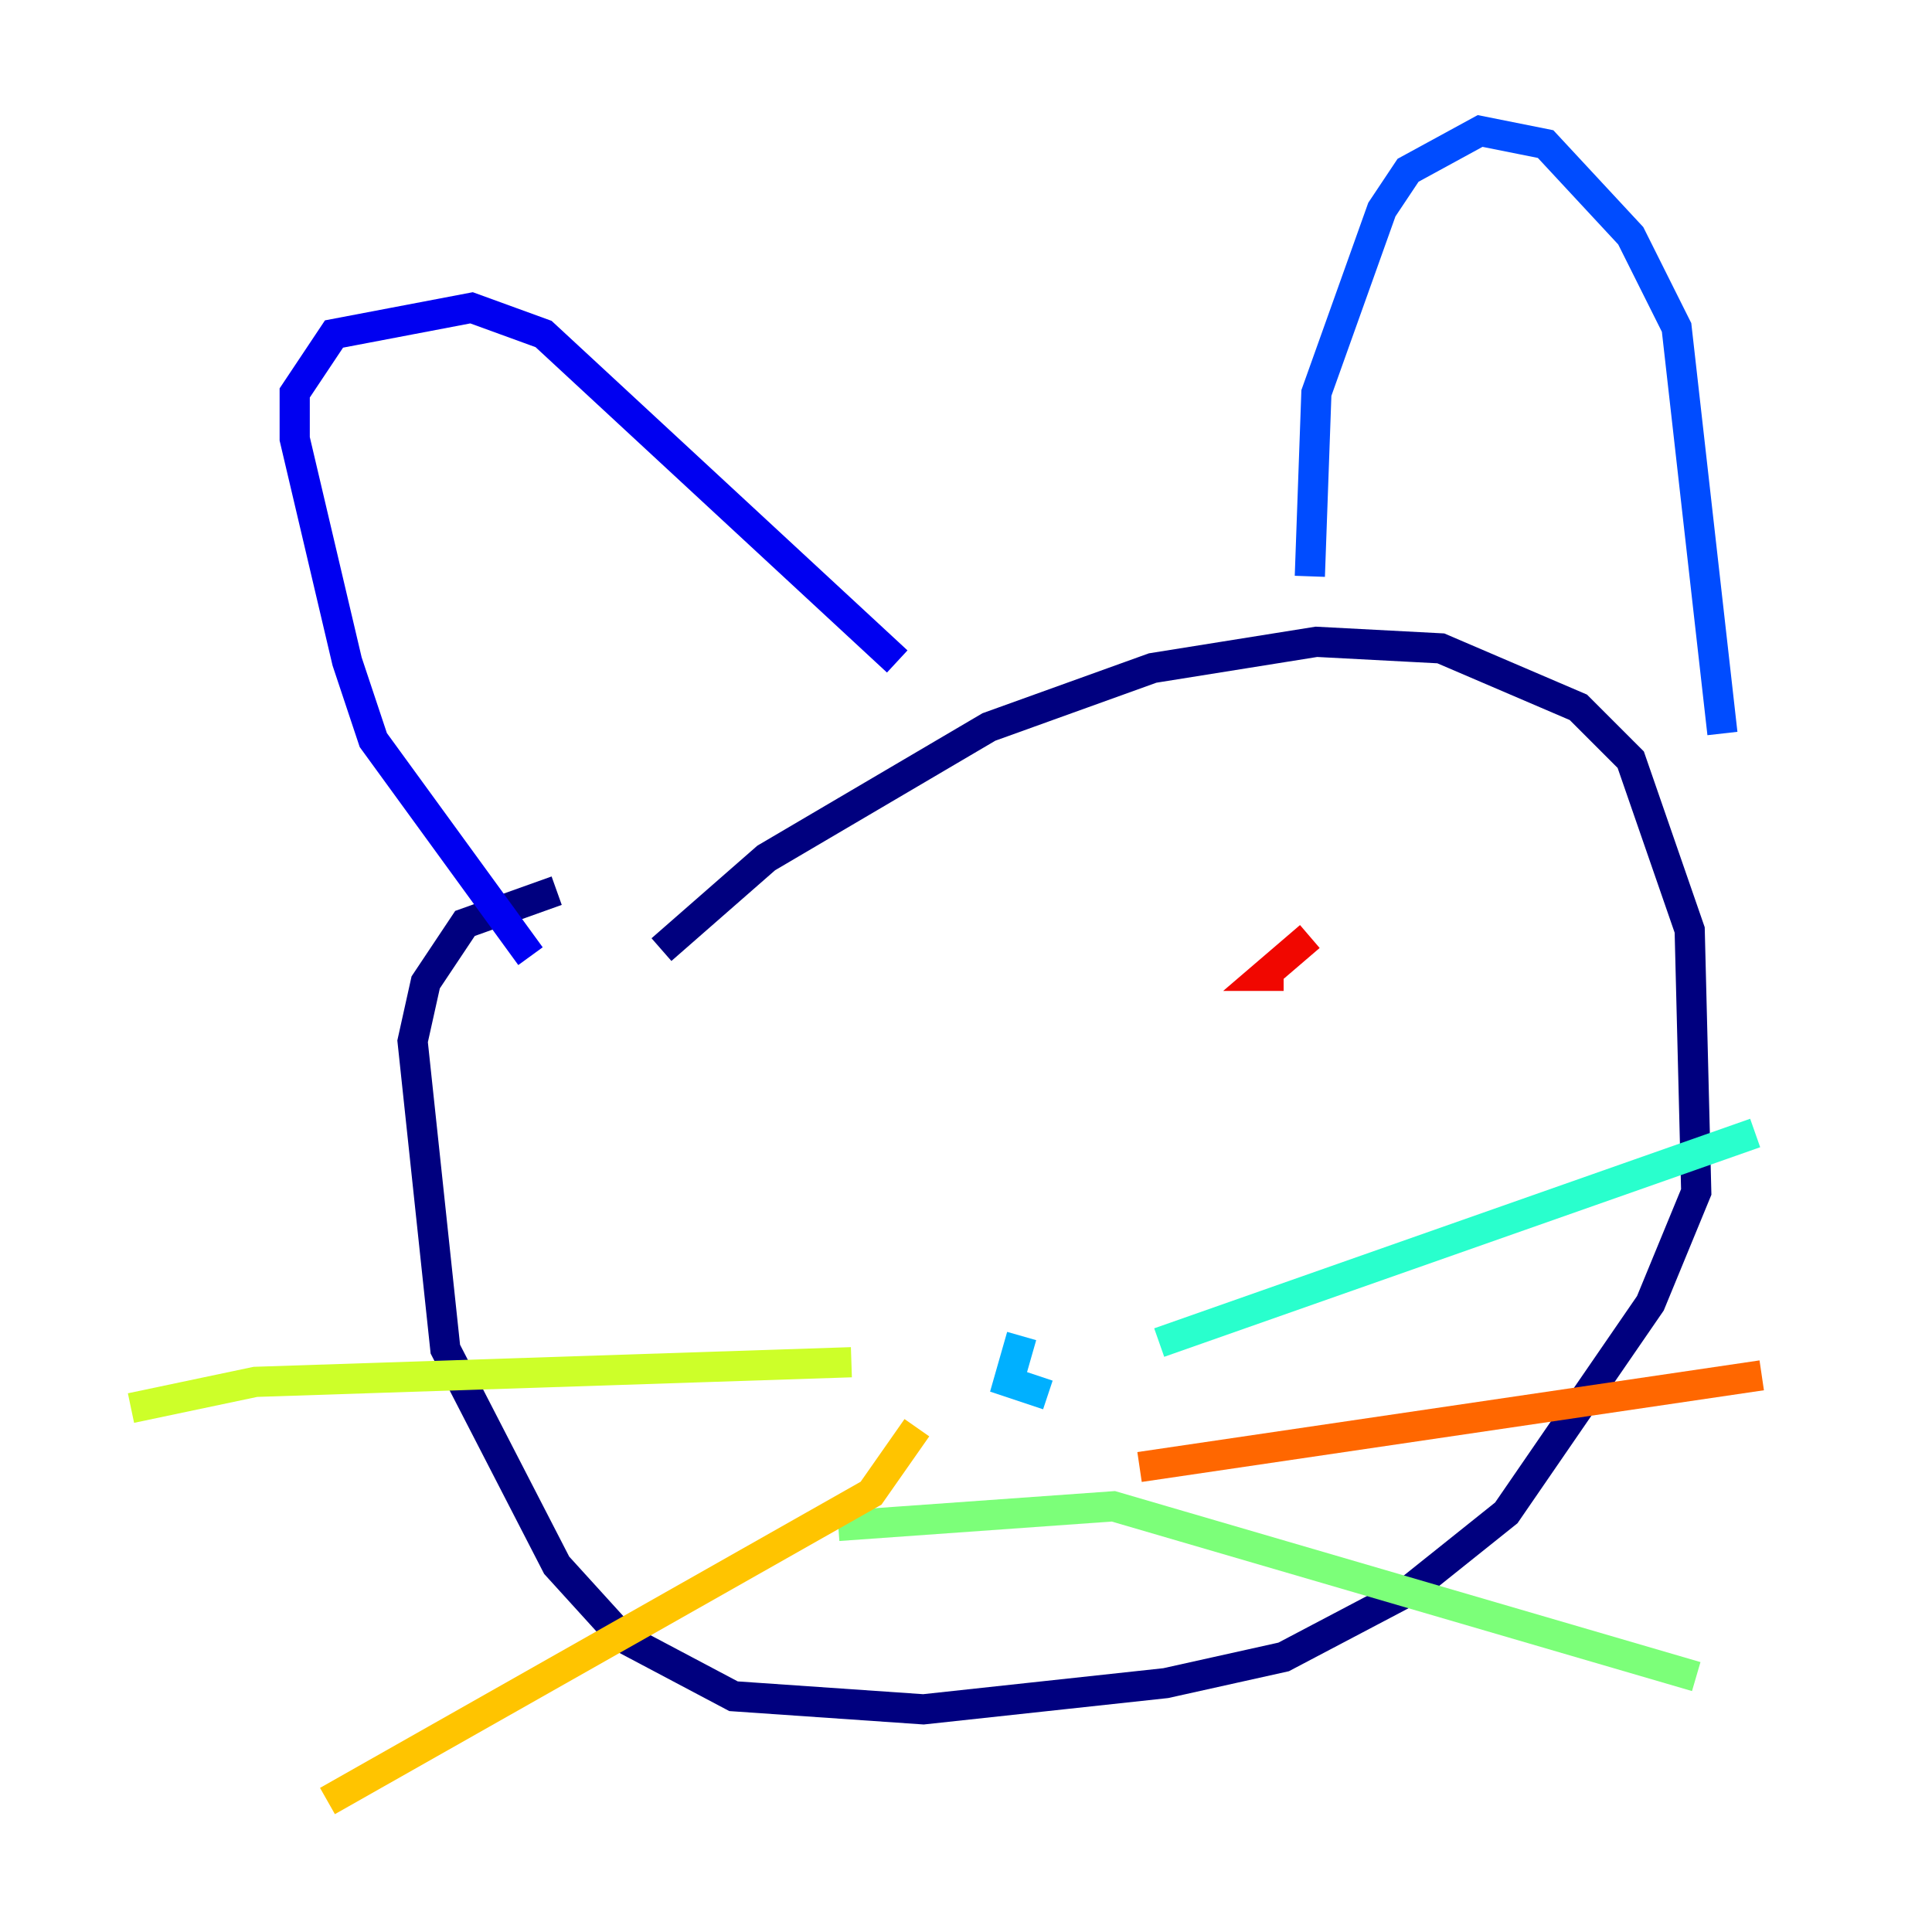 <?xml version="1.0" encoding="utf-8" ?>
<svg baseProfile="tiny" height="128" version="1.2" viewBox="0,0,128,128" width="128" xmlns="http://www.w3.org/2000/svg" xmlns:ev="http://www.w3.org/2001/xml-events" xmlns:xlink="http://www.w3.org/1999/xlink"><defs /><polyline fill="none" points="43.824,62.915 50.766,56.841 65.519,48.163 76.366,44.258 87.214,42.522 95.458,42.956 104.57,46.861 108.041,50.332 111.946,61.614 112.38,78.969 109.342,86.346 99.797,100.231 93.288,105.437 85.044,109.776 77.234,111.512 61.18,113.248 48.597,112.38 41.22,108.475 36.881,103.702 29.505,89.383 27.336,68.99 28.203,65.085 30.807,61.18 36.881,59.01" stroke="#00007f" stroke-width="2" /><polyline fill="none" points="35.146,63.349 24.732,49.031 22.997,43.824 19.525,29.071 19.525,26.034 22.129,22.129 31.241,20.393 36.014,22.129 59.444,43.824" stroke="#0000f1" stroke-width="2" /><polyline fill="none" points="86.78,38.183 87.214,26.034 91.552,13.885 93.288,11.281 98.061,8.678 102.4,9.546 108.041,15.62 111.078,21.695 114.115,48.597" stroke="#004cff" stroke-width="2" /><polyline fill="none" points="67.688,88.515 66.82,91.552 69.424,92.42" stroke="#00b0ff" stroke-width="2" /><polyline fill="none" points="76.8,88.949 116.285,75.064" stroke="#29ffcd" stroke-width="2" /><polyline fill="none" points="55.539,101.098 73.763,99.797 112.38,111.078" stroke="#7cff79" stroke-width="2" /><polyline fill="none" points="56.407,90.251 16.922,91.552 8.678,93.288" stroke="#cdff29" stroke-width="2" /><polyline fill="none" points="60.746,94.59 57.709,98.929 21.695,119.322" stroke="#ffc400" stroke-width="2" /><polyline fill="none" points="75.498,97.193 116.719,91.119" stroke="#ff6700" stroke-width="2" /><polyline fill="none" points="86.78,62.047 83.742,64.651 85.044,64.651" stroke="#f10700" stroke-width="2" /><polyline fill="none" points="46.427,73.329 46.427,73.329" stroke="#7f0000" stroke-width="2" /></svg>